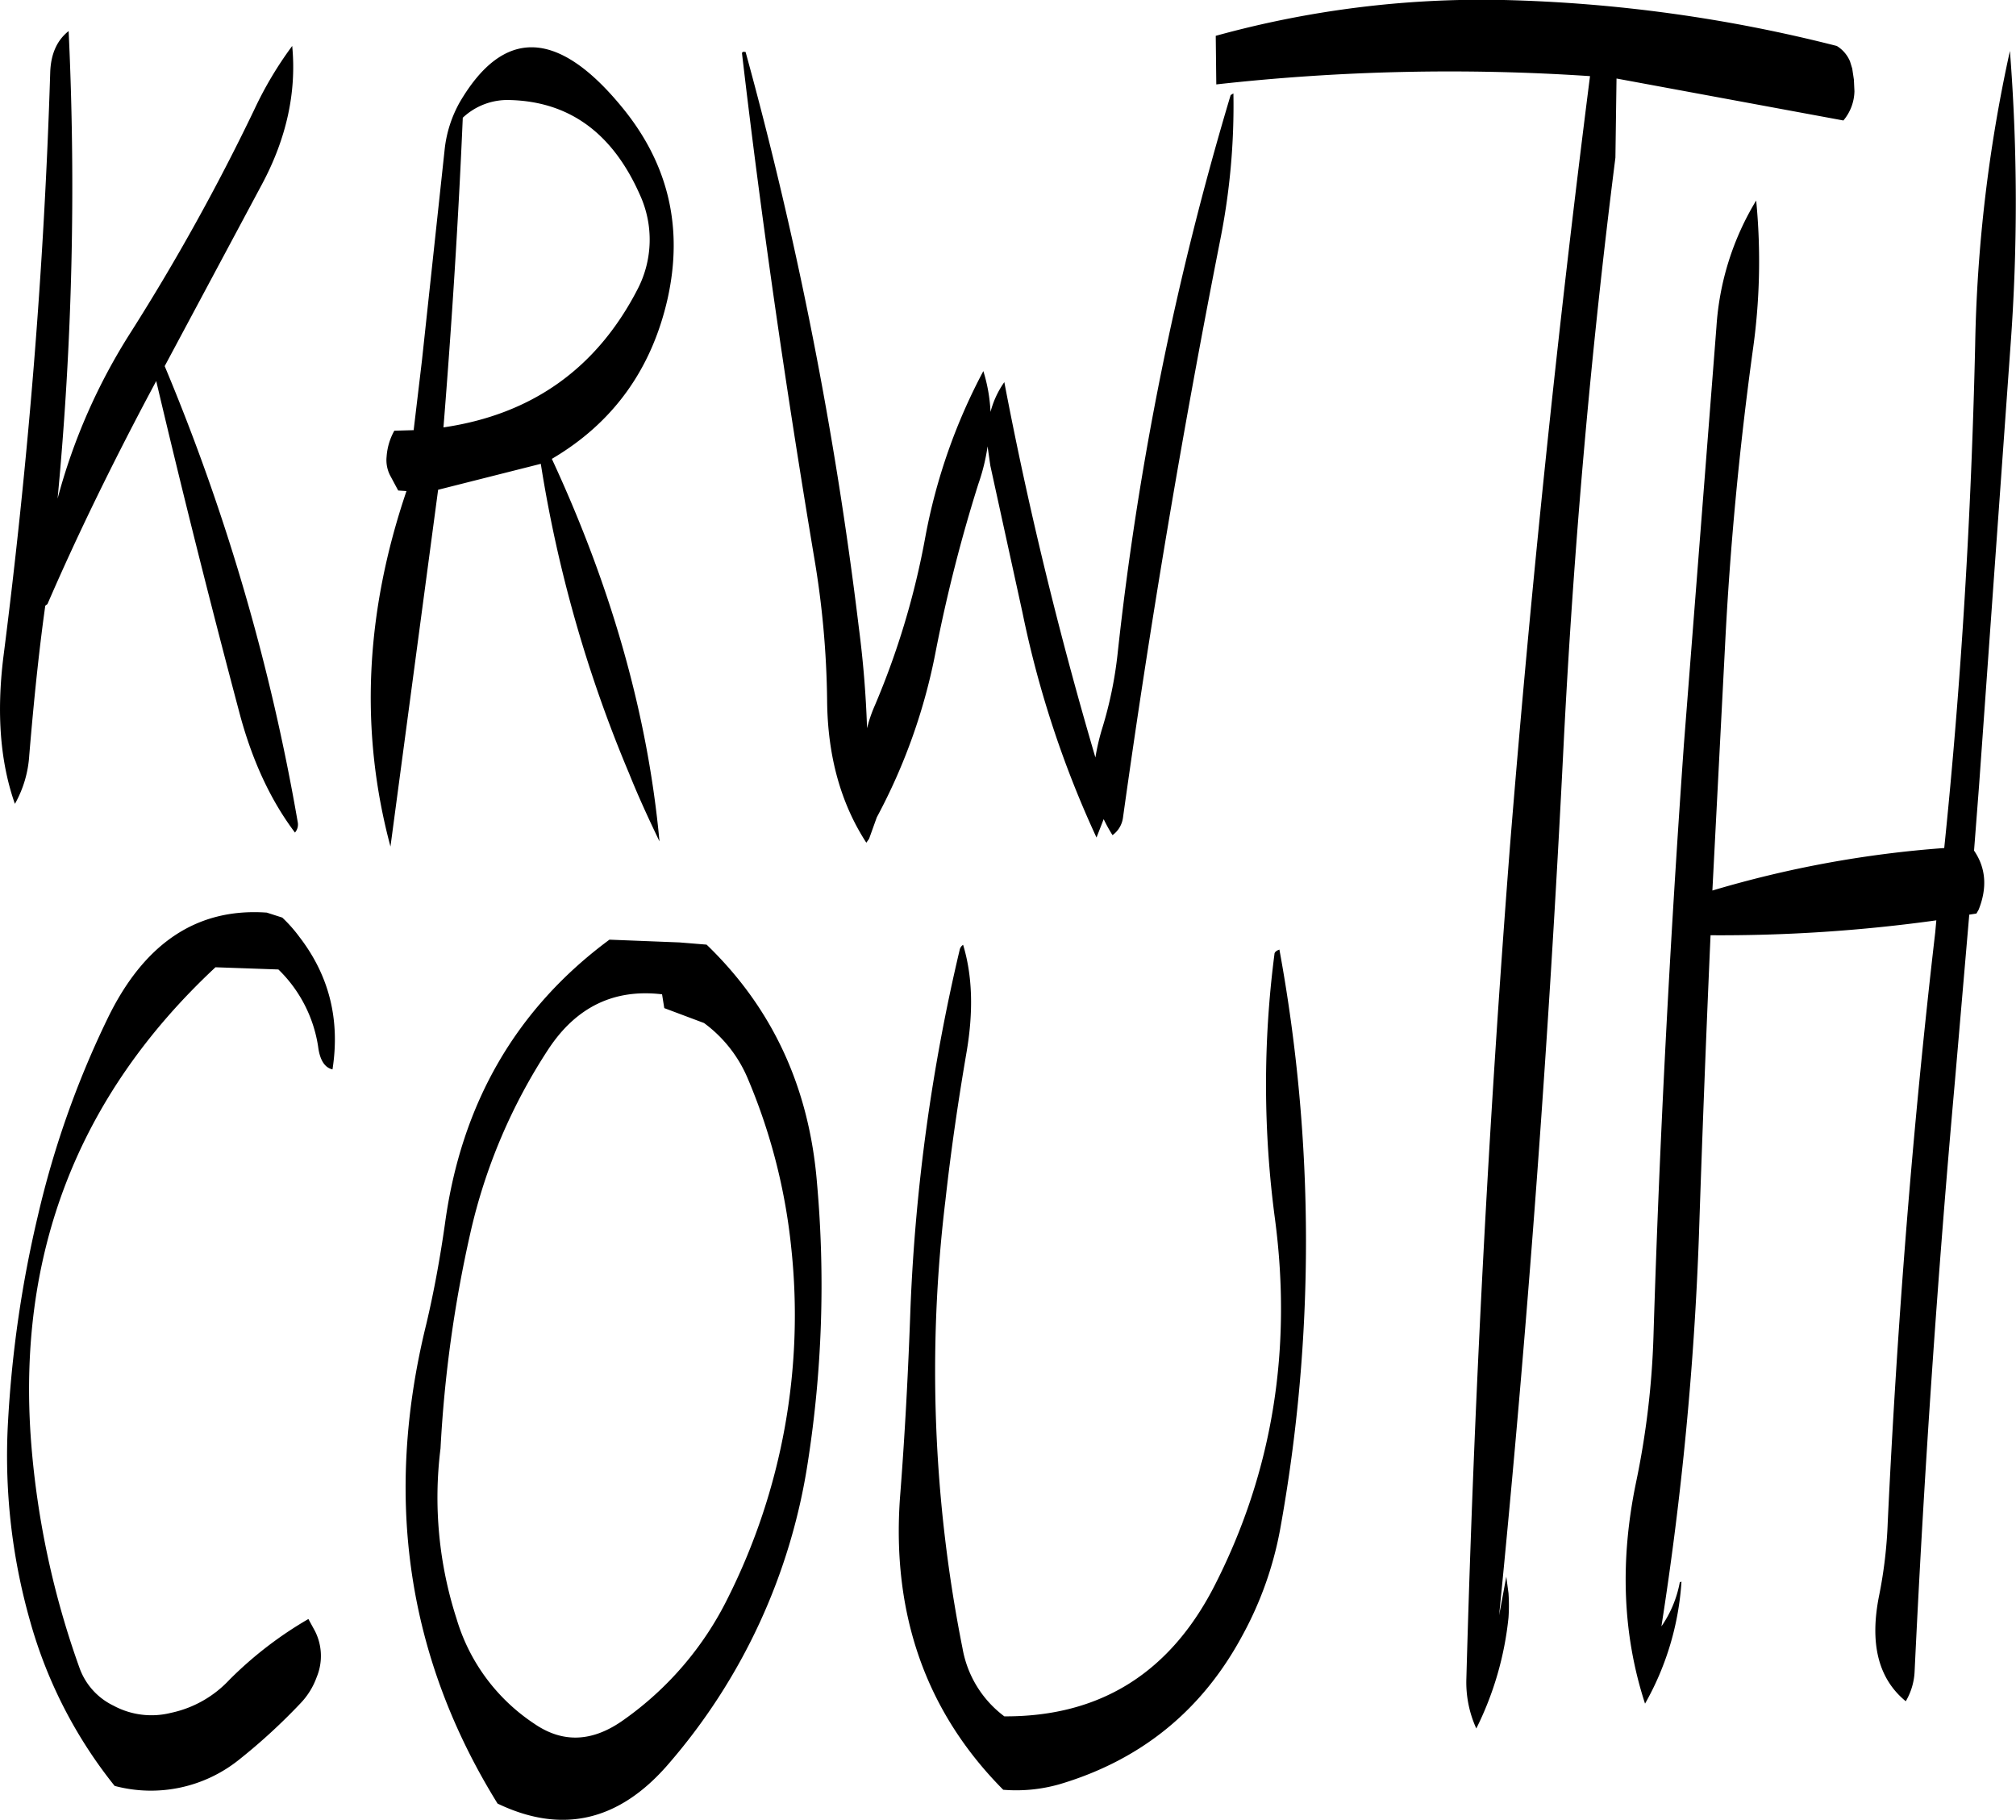 <svg id="Layer_1" data-name="Layer 1" xmlns="http://www.w3.org/2000/svg" viewBox="0 0 438.24 395.61"><defs><style>.cls-1{fill-rule:evenodd;}</style></defs><path class="cls-1" d="M264.36,305.88a408.59,408.59,0,0,0-10.68,77.76c-.48,13.68-1.2,27.48-2.28,41.28-1.8,25.32,5.64,46.56,22.44,63.48a34.33,34.33,0,0,0,12.24-1.2c17.76-5.28,31-16.08,39.72-32.28A77.09,77.09,0,0,0,334,432a351.42,351.42,0,0,0-.12-126.24c-.72.24-1.08.6-1.08,1a220.39,220.39,0,0,0,.12,57.6c3.72,28.2-.48,54.6-12.84,79.08q-14.58,29.16-46,29A23.5,23.5,0,0,1,265,457.68a308.19,308.19,0,0,1-3.72-97.44c1.2-10.8,2.76-21.48,4.56-32,1.56-9,1.32-16.8-.72-23.52A1.73,1.73,0,0,0,264.36,305.88ZM148.44,387.12q-14,56.7,15.48,104.28c14,6.72,26.4,3.84,37.08-8.52a130,130,0,0,0,30.36-65.64,250.11,250.11,0,0,0,2-60.72q-2.52-31.14-24-51.84l-5.88-.48-15.24-.6q-30.42,22.5-35.76,61.8C151.44,372.72,150.12,380,148.44,387.12Zm26.64-59.88c6-9,14.16-13,24.6-11.76l.48,3,8.64,3.24a28.8,28.8,0,0,1,9.48,12,127.25,127.25,0,0,1,9.48,36.84,137.16,137.16,0,0,1-13.8,76.2,70.64,70.64,0,0,1-22.56,26.4c-6.84,4.92-13.32,5.16-19.56.84A41.47,41.47,0,0,1,155,451.2a85.75,85.75,0,0,1-3.48-37,278.05,278.05,0,0,1,6.48-46.8A121.74,121.74,0,0,1,175.08,327.24Zm-58.8-17.16a29.55,29.55,0,0,1,8.64,16.8c.36,2.88,1.44,4.56,3.12,4.92q2.52-16.2-7.2-28.8a31,31,0,0,0-3.72-4.2l-3.36-1.08c-15.24-1.08-26.76,6.72-34.68,23.16A203.06,203.06,0,0,0,64,363.6a253.72,253.72,0,0,0-6.48,44.52,131.14,131.14,0,0,0,4.8,43.68,100.37,100.37,0,0,0,18.36,35.76,30.61,30.61,0,0,0,27.12-5.76,127.74,127.74,0,0,0,13.32-12.24,16,16,0,0,0,3.48-5.64,12,12,0,0,0-.36-10l-1.44-2.64a83.07,83.07,0,0,0-17.16,13.2,24.25,24.25,0,0,1-12.72,7.2,17.38,17.38,0,0,1-12.48-1.56,14.55,14.55,0,0,1-7.32-8,187.84,187.84,0,0,1-10.56-48.84Q57.66,351.54,102.6,309.6Zm-48-102.36a719.75,719.75,0,0,0,2.4-101.64c-2.52,2-3.84,4.92-4,8.88-1.32,42.6-4.8,85.08-10.2,127.32C55,254.4,55.8,265,59,274.08a24.57,24.57,0,0,0,3.12-10.56c.84-10,1.8-19.92,3.12-29.88l.36-2.64.48-.36c6.6-15.24,13.92-30.12,21.72-44.88l1.92-3.6C95.4,206.28,101.52,230.64,108,255c2.76,10.08,6.72,18.48,11.88,25.32a2.68,2.68,0,0,0,.6-2.28,458.19,458.19,0,0,0-28.92-99.12l21.12-39.48c5.4-10.08,7.56-20.16,6.6-30.12A80.49,80.49,0,0,0,111,123.24a468.37,468.37,0,0,1-26.76,48.24A128.64,128.64,0,0,0,68.28,207.72Zm126.12-45.6Q181.08,188,152.16,192.24c1.8-22.44,3.24-44.88,4.2-67.32a14.19,14.19,0,0,1,10.32-3.84c13,.36,22.32,7.32,28.2,20.64A23.39,23.39,0,0,1,194.4,162.12Zm6.48,2.16c3.48-15.6.12-29.52-10-41.76-13.92-16.92-25.68-17.16-35.16-1A26.7,26.7,0,0,0,152.4,132l-4.92,45.72-1.8,15.12-4.2.12a13.38,13.38,0,0,0-1.68,5.64,7.33,7.33,0,0,0,.72,4l1.8,3.36,1.8.12c-9,26.52-10.2,52.2-3.48,77.28L151,205.8l22.32-5.64a289.09,289.09,0,0,0,19.2,67.32c2,5,4.32,10,6.6,14.76q-3.78-40.86-23.4-83.16C189,191.28,197.4,179.64,200.88,164.28Zm16.2-53.16c4.2,36,9.48,72.36,15.6,109a197.84,197.84,0,0,1,2.88,31.56c.12,12.12,3,22.32,8.52,30.84l.6-.84,1.68-4.68a126.37,126.37,0,0,0,12.84-36.24,333.84,333.84,0,0,1,9.24-36.24,42.73,42.73,0,0,0,2-8.16l.6,4.2,7,32a222.15,222.15,0,0,0,16.08,48.84l1.56-4a32.32,32.32,0,0,0,1.92,3.48,5.61,5.61,0,0,0,2.28-3.84Q308.7,213.9,321,151.56a148.93,148.93,0,0,0,2.88-31.92l-.6.36a677.09,677.09,0,0,0-24.6,121.68,87,87,0,0,1-3.24,15.72,47.54,47.54,0,0,0-1.56,6.6q-12.06-41-19.8-81.6a19.85,19.85,0,0,0-3,6.48,35.26,35.26,0,0,0-1.56-8.88,125.51,125.51,0,0,0-12.6,36,172.47,172.47,0,0,1-11,36.72,29.87,29.87,0,0,0-1.68,4.92q-.36-11-1.8-22a862.79,862.79,0,0,0-24.6-125C217.2,110.52,217,110.64,217.08,111.12Zm220.44,31.8a60.33,60.33,0,0,0-8.64,27.48l-7.08,90.84c-3,42.6-5.28,85.32-6.6,128.4a182.41,182.41,0,0,1-3.84,32.16c-3.48,16.92-2.88,32.88,2,47.88a61.65,61.65,0,0,0,7.92-26.52l-.36.12a24.62,24.62,0,0,1-4,9.6,714,714,0,0,0,8.16-85.08q1.08-32.58,2.52-65.16a340.54,340.54,0,0,0,49.08-3.24l-.24,2.64c-4.92,42.36-8.28,85.08-10.32,128.16A98.52,98.52,0,0,1,464.28,446c-2.16,10.56-.24,18.24,5.76,23.16a14,14,0,0,0,1.92-6.48q3.06-64.44,8.76-128.28l3.12-36.24,1.56-.24.48-.84c1.92-4.8,1.56-9.12-1-12.84l1.08-14,6.84-95.64a424.4,424.4,0,0,0-.12-64.2,323.06,323.06,0,0,0-7.56,64.08c-.84,36.6-3,73.08-6.72,109.2a236.33,236.33,0,0,0-50.4,9.24l2.76-53.4c1.08-21.48,3.12-42.84,6-63.84A137.12,137.12,0,0,0,437.52,142.92ZM407.16,116.4l49.32,9.12a10.17,10.17,0,0,0,2.4-6.36l-.12-2.52-.36-2.4-.48-1.56a7.14,7.14,0,0,0-2.88-3.36,323.75,323.75,0,0,0-72.84-10,217.09,217.09,0,0,0-62.16,7.8l.12,10.56a457.78,457.78,0,0,1,81.24-1.8q-10.62,83.34-17.4,167.4-7,90.54-9.48,181a24.18,24.18,0,0,0,2.16,10.8,69.82,69.82,0,0,0,7-24.12,38.76,38.76,0,0,0,0-5.28l-.48-3.6-1.56,8.4q9.18-92.34,14-188.88c2.16-42.84,5.88-85.44,11.28-128Z" transform="translate(-55.76 -99.33)"/></svg>